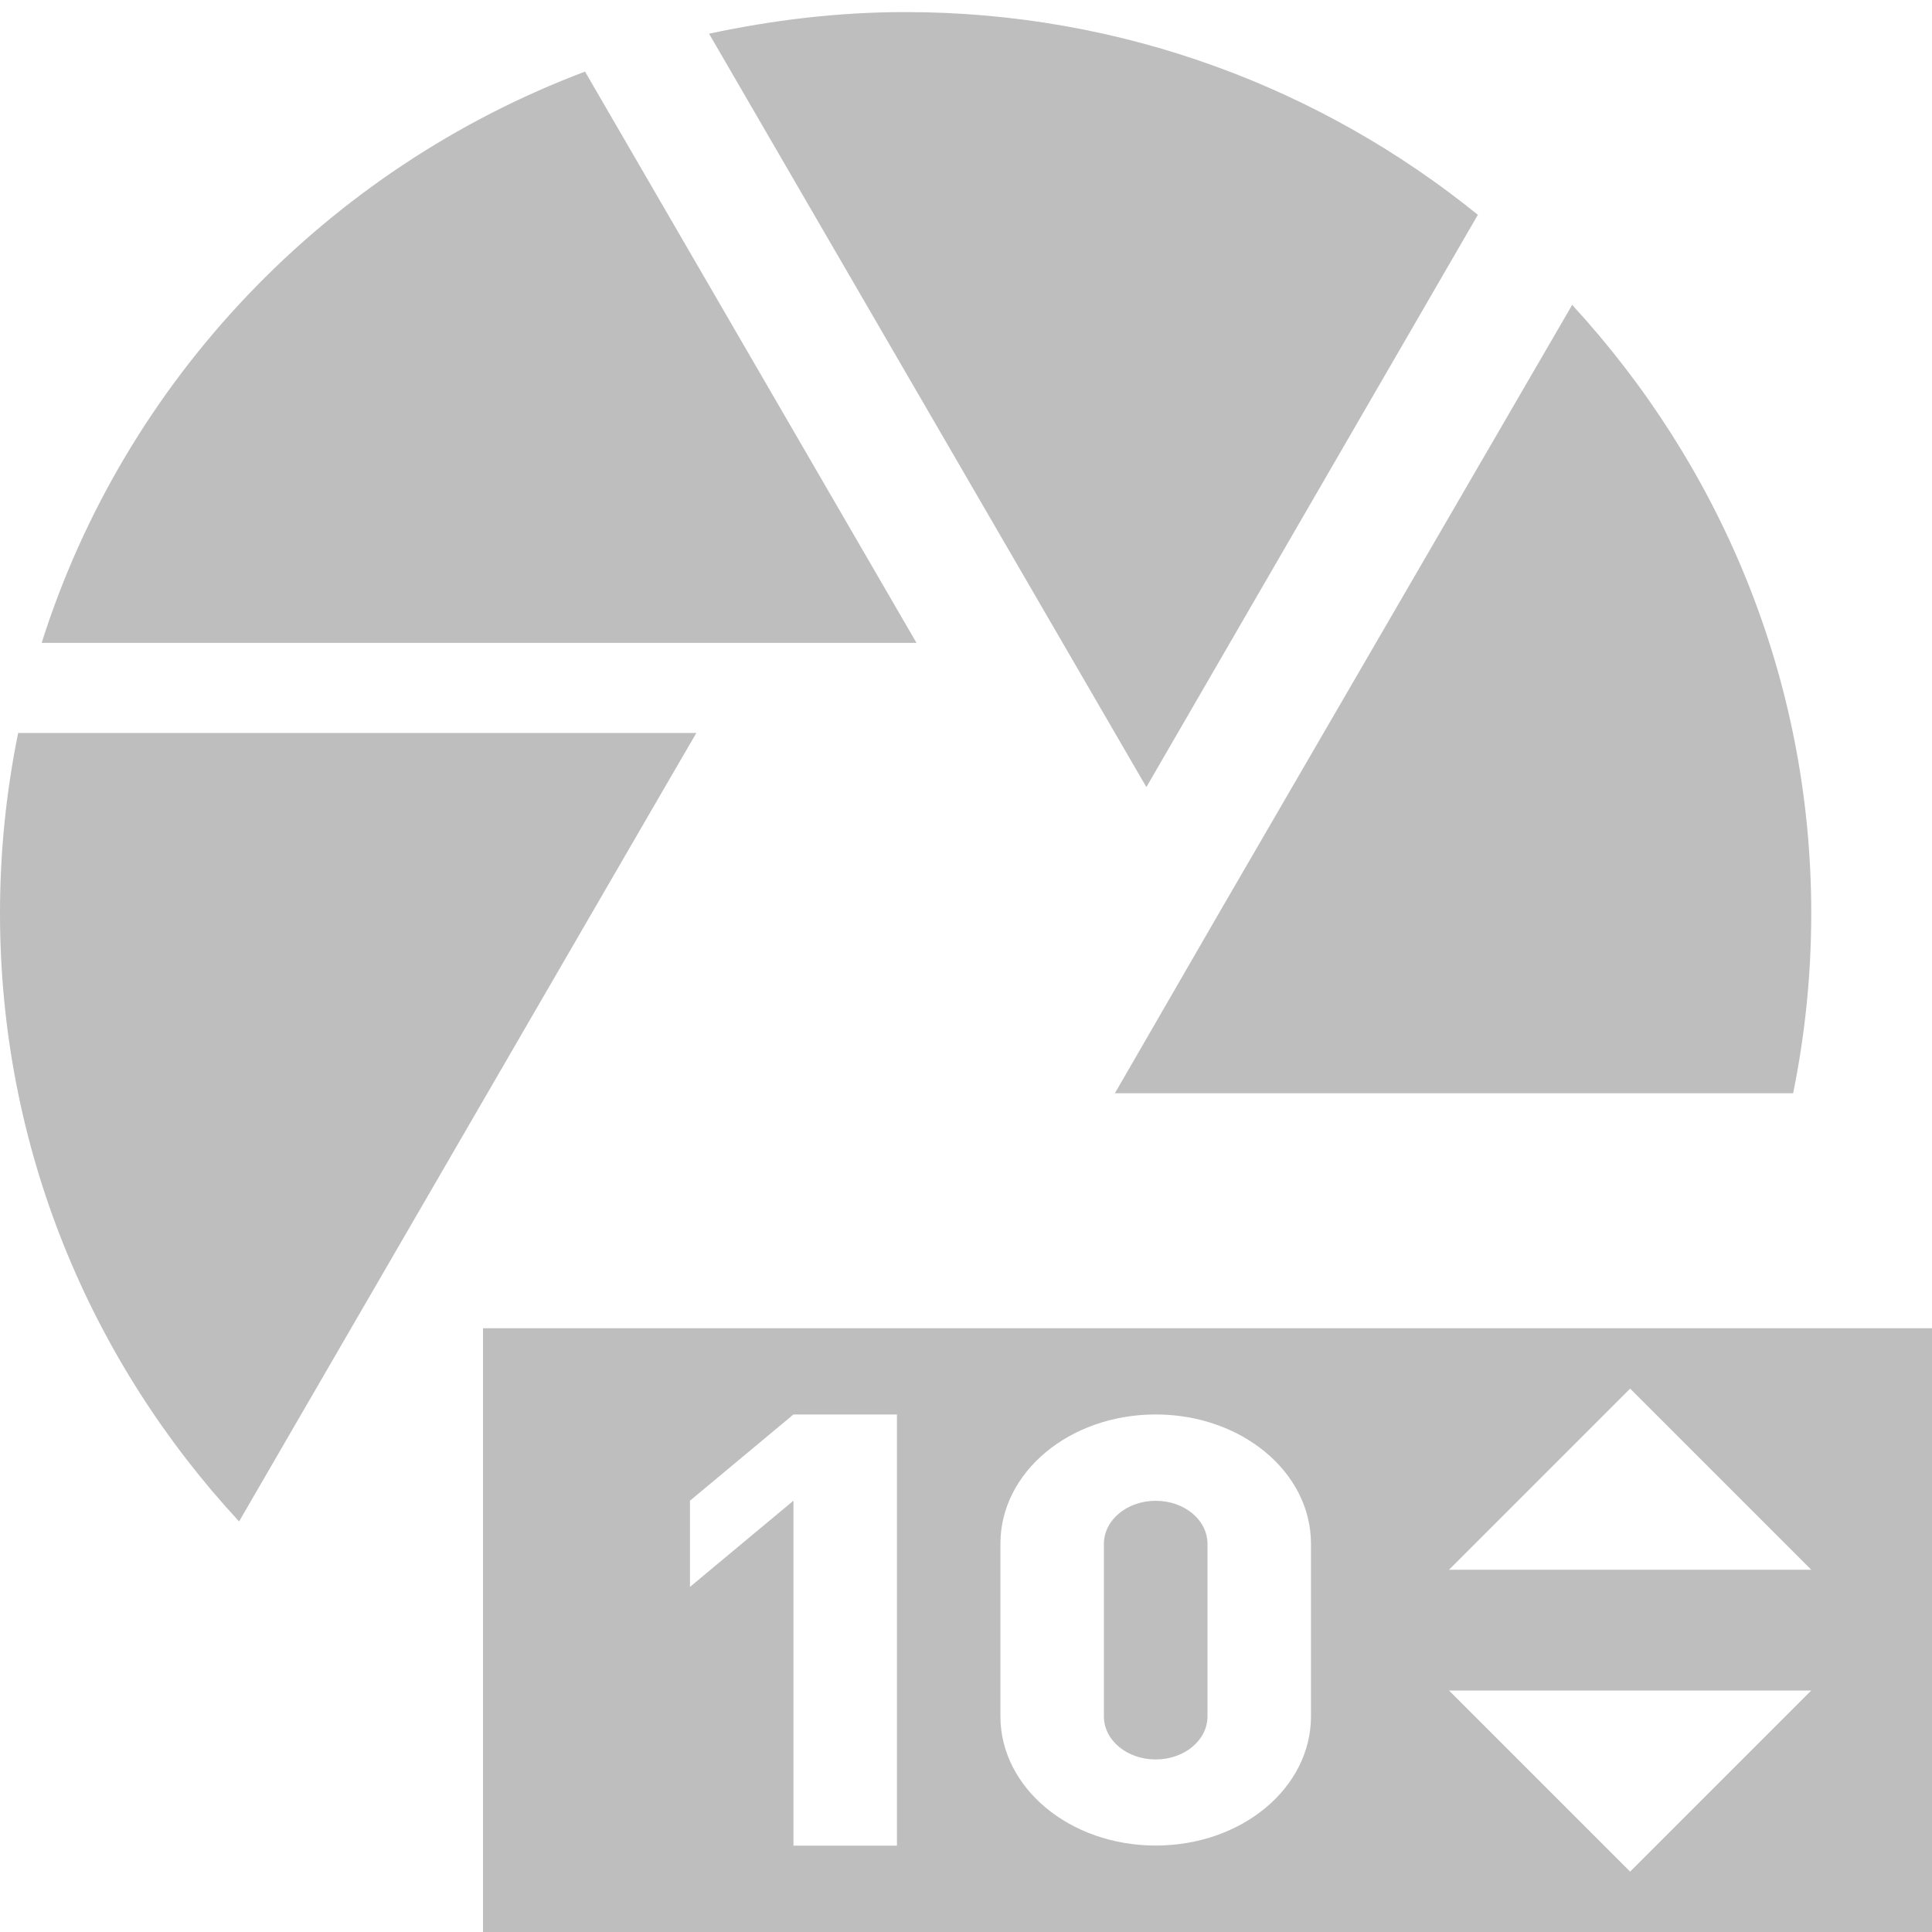 <?xml version="1.0" encoding="UTF-8"?>
<svg id="svg7384" width="16" height="16" version="1.1" viewBox="0 0 16 16" xmlns="http://www.w3.org/2000/svg" xmlns:cc="http://creativecommons.org/ns#" xmlns:dc="http://purl.org/dc/elements/1.1/" xmlns:osb="http://www.openswatchbook.org/uri/2009/osb" xmlns:rdf="http://www.w3.org/1999/02/22-rdf-syntax-ns#" xmlns:xlink="http://www.w3.org/1999/xlink">
 <defs id="defs7386">
  <linearGradient id="linearGradient10250" x1="4" x2="16" y1="1049.9" y2="1049.9" gradientTransform="translate(403.12 -929.28)" gradientUnits="userSpaceOnUse">
   <stop id="stop19284-0" style="stop-color:#bebebe" offset="0"/>
  </linearGradient>
 </defs>
 <g id="g4292">
  <path id="rect28071" d="m4 11v5h12v-5zm2.571 0.714h0.857v3.571h-0.857v-2.857l-0.857 0.714v-0.714zm3 0c0.712 0 1.286 0.478 1.286 1.071v1.428c0 0.594-0.573 1.071-1.286 1.071-0.712 0-1.286-0.478-1.286-1.071v-1.428c0-0.594 0.573-1.071 1.286-1.071zm3.929-0.214 1.5 1.5h-3zm-3.929 0.929c-0.237 0-0.429 0.159-0.429 0.357v1.428c0 0.198 0.191 0.357 0.429 0.357 0.237 0 0.429-0.159 0.429-0.357v-1.428c0-0.198-0.191-0.357-0.429-0.357zm2.429 1.571h3l-1.5 1.5z" style="fill:url(#linearGradient10250)"/>
  <path id="path4" d="m9.45 6.443-3.578-6.164c0.525-0.112 1.065-0.179 1.627-0.179 1.8 0 3.45 0.634 4.74 1.679l-2.745 4.739zm-9.105-1.119c0.69-2.179 2.362-3.925 4.5-4.731l2.745 4.731zm-0.195 0.746h5.617l-0.217 0.373-3.57 6.157c-1.23-1.328-1.98-3.09-1.98-5.037 0-0.515 0.052-1.008 0.15-1.492zm9.945 1.492 2.925-5.037c1.222 1.328 1.98 3.09 1.98 5.037 0 0.515-0.052 1.008-0.15 1.492h-5.617z" style="fill:#bebebe;stroke-width:.748"/>
 </g>
</svg>
